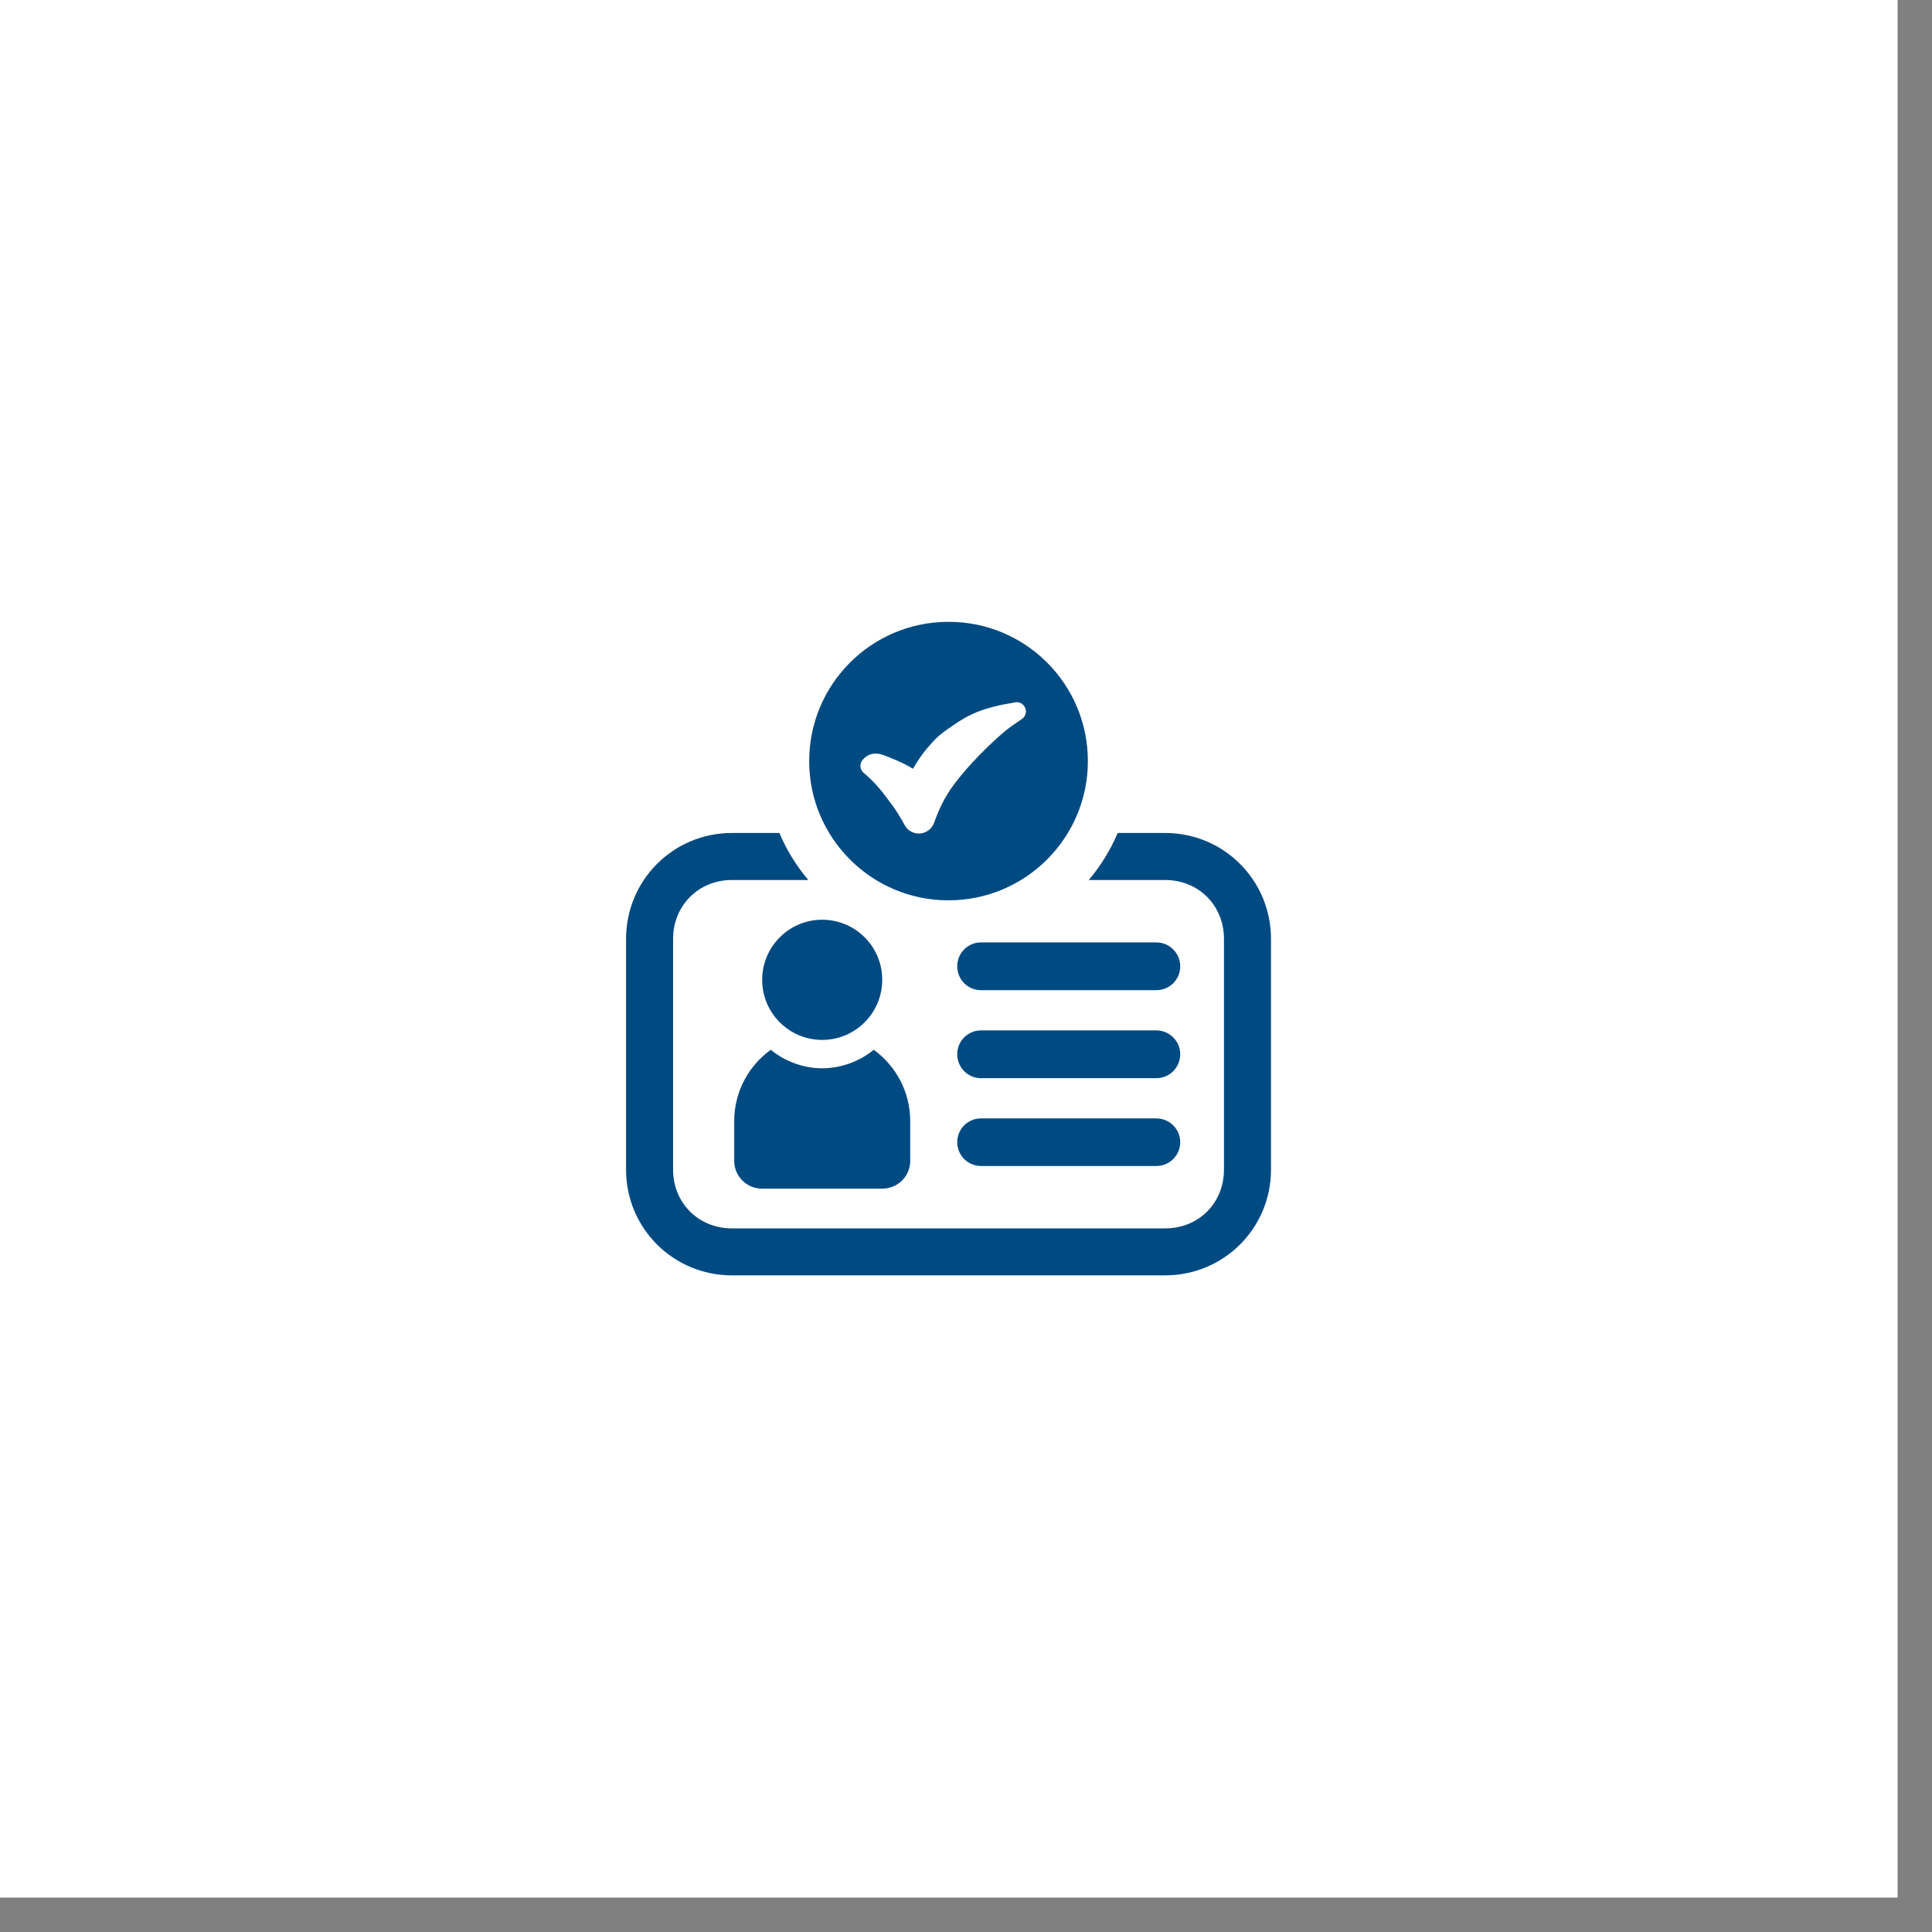 <svg xmlns="http://www.w3.org/2000/svg" xmlns:xlink="http://www.w3.org/1999/xlink" width="55" zoomAndPan="magnify" viewBox="0 0 41.25 41.25" height="55" preserveAspectRatio="xMidYMid meet" version="1.0"><rect x="0" y="0" width="41.25" height="41.25" fill="#808080" stroke="none"/><defs><clipPath id="7941290f2c"><path d="M 0 0 L 40.512 0 L 40.512 40.512 L 0 40.512 Z M 0 0 " clip-rule="nonzero"/></clipPath><clipPath id="129baba9c4"><path d="M 13.367 13.273 L 27.363 13.273 L 27.363 27.27 L 13.367 27.27 Z M 13.367 13.273 " clip-rule="nonzero"/></clipPath></defs><g clip-path="url(#7941290f2c)"><path fill="#ffffff" d="M 0 0 L 40.512 0 L 40.512 40.512 L 0 40.512 Z M 0 0 " fill-opacity="1" fill-rule="nonzero"/><path fill="#ffffff" d="M 0 0 L 40.512 0 L 40.512 40.512 L 0 40.512 Z M 0 0 " fill-opacity="1" fill-rule="nonzero"/></g><g clip-path="url(#129baba9c4)"><path fill="#004a82" d="M 20.227 13.277 C 18.594 13.289 17.277 14.617 17.277 16.25 C 17.277 17.891 18.609 19.223 20.25 19.223 C 21.895 19.223 23.227 17.891 23.227 16.25 C 23.227 14.605 21.895 13.273 20.25 13.277 C 20.242 13.277 20.234 13.277 20.227 13.277 Z M 21.711 14.992 C 21.887 14.996 21.969 15.211 21.844 15.332 C 21.797 15.375 21.609 15.48 21.422 15.641 C 21.125 15.895 20.68 16.328 20.359 16.762 C 20.16 17.031 20.039 17.297 19.945 17.566 C 19.895 17.703 19.766 17.797 19.617 17.797 C 19.488 17.797 19.367 17.723 19.309 17.605 C 19.227 17.453 19.129 17.293 19.016 17.145 C 18.812 16.867 18.672 16.695 18.438 16.5 C 18.348 16.422 18.348 16.285 18.434 16.207 C 18.461 16.176 18.516 16.125 18.602 16.102 C 18.688 16.078 18.789 16.09 18.895 16.133 C 19.047 16.195 19.289 16.285 19.492 16.414 C 19.625 16.188 19.742 16.027 19.895 15.863 C 20.039 15.695 20.188 15.598 20.348 15.488 C 20.688 15.25 21.004 15.102 21.68 14.996 C 21.691 14.996 21.699 14.992 21.711 14.992 Z M 15.625 17.785 C 14.375 17.785 13.367 18.793 13.367 20.047 L 13.367 24.973 C 13.367 26.223 14.375 27.23 15.625 27.23 L 24.879 27.23 C 26.129 27.23 27.137 26.223 27.137 24.973 L 27.137 20.047 C 27.137 18.793 26.129 17.785 24.879 17.785 L 23.863 17.785 C 23.711 18.148 23.5 18.488 23.246 18.789 L 24.879 18.789 C 25.59 18.789 26.133 19.332 26.133 20.047 L 26.133 24.973 C 26.133 25.688 25.59 26.227 24.879 26.227 L 15.625 26.227 C 14.914 26.227 14.371 25.684 14.371 24.973 L 14.371 20.047 C 14.371 19.336 14.914 18.789 15.625 18.789 L 17.258 18.789 C 17.004 18.488 16.793 18.148 16.641 17.785 Z M 17.555 19.637 C 16.848 19.637 16.273 20.211 16.273 20.922 C 16.273 21.629 16.848 22.203 17.555 22.203 C 18.262 22.203 18.836 21.629 18.836 20.922 C 18.84 20.215 18.266 19.637 17.555 19.637 Z M 20.945 20.121 C 20.664 20.121 20.438 20.348 20.438 20.633 C 20.438 20.914 20.664 21.141 20.945 21.141 L 24.688 21.141 C 24.973 21.141 25.199 20.914 25.199 20.633 C 25.199 20.348 24.969 20.121 24.688 20.121 Z M 20.945 22 C 20.664 22 20.438 22.227 20.438 22.508 C 20.438 22.793 20.664 23.02 20.945 23.02 L 24.688 23.02 C 24.973 23.02 25.199 22.789 25.199 22.508 C 25.199 22.227 24.969 22 24.688 22 Z M 16.457 22.414 C 15.984 22.754 15.676 23.309 15.676 23.938 L 15.676 24.785 C 15.676 25.113 15.941 25.379 16.273 25.379 L 18.836 25.379 C 19.168 25.379 19.434 25.113 19.434 24.785 L 19.434 23.938 C 19.434 23.309 19.125 22.754 18.656 22.414 C 18.348 22.664 17.953 22.809 17.555 22.809 C 17.156 22.809 16.762 22.664 16.457 22.414 Z M 20.945 23.879 C 20.664 23.879 20.438 24.105 20.438 24.387 C 20.438 24.668 20.664 24.895 20.945 24.895 L 24.688 24.895 C 24.973 24.895 25.199 24.668 25.199 24.387 C 25.199 24.105 24.969 23.879 24.688 23.879 Z M 20.945 23.879 " fill-opacity="1" fill-rule="nonzero"/></g></svg>